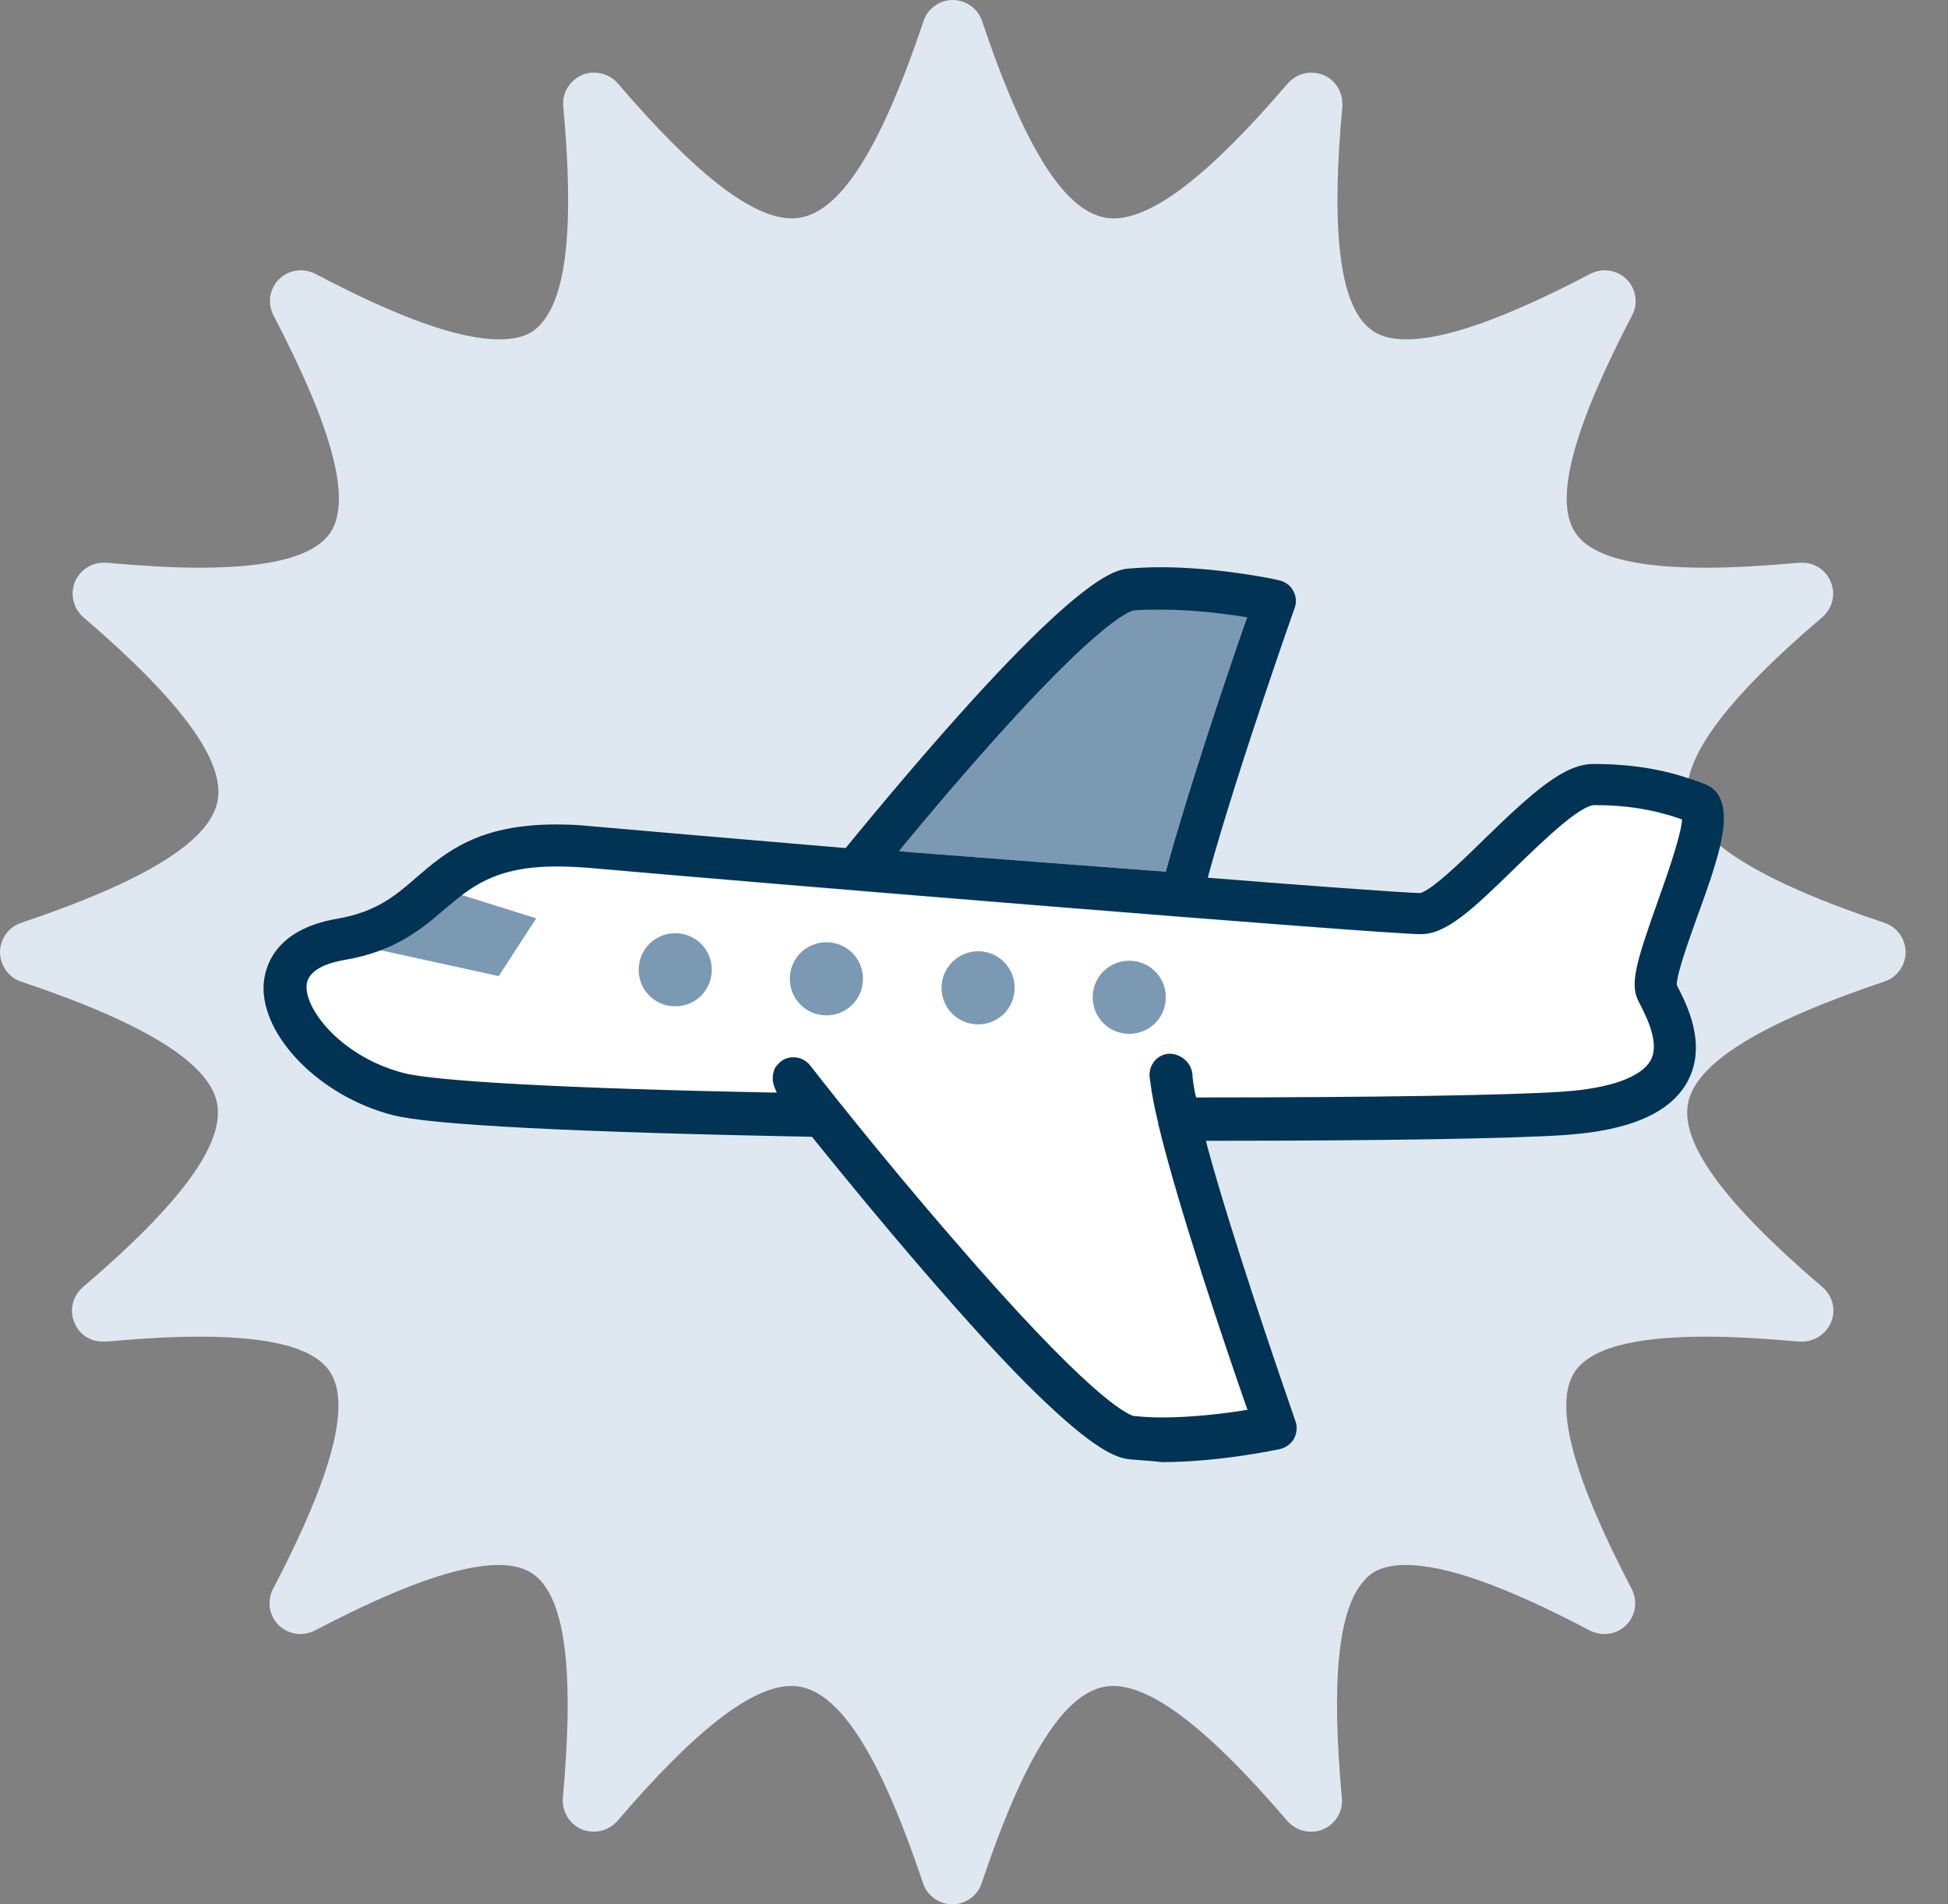 <svg width="45" height="44" viewBox="0 0 45 44" fill="none" xmlns="http://www.w3.org/2000/svg">
<rect x="0" y="0" width="45" height="44" fill="#808080" stroke="none"/>
<path d="M22 44C21.698 44 21.416 43.802 21.322 43.51C20.28 40.403 19.31 38.954 18.288 38.954C17.371 38.954 16.057 39.975 14.264 42.071C14.128 42.227 13.93 42.321 13.721 42.321C13.627 42.321 13.534 42.3 13.44 42.269C13.148 42.144 12.981 41.852 13.002 41.539C13.252 38.818 13.085 37.181 12.491 36.524C12.335 36.357 12.084 36.159 11.521 36.159C10.614 36.159 9.227 36.649 7.278 37.671C7.173 37.723 7.059 37.755 6.944 37.755C6.756 37.755 6.569 37.681 6.433 37.546C6.214 37.327 6.162 36.983 6.308 36.712C7.664 34.116 8.101 32.489 7.643 31.728C7.299 31.154 6.298 30.883 4.598 30.883C3.973 30.883 3.274 30.925 2.44 30.998C2.419 30.998 2.398 30.998 2.377 30.998C2.085 30.998 1.825 30.831 1.72 30.56C1.595 30.268 1.679 29.945 1.918 29.736C4.181 27.808 5.192 26.421 5.015 25.493C4.838 24.565 3.347 23.637 0.48 22.678C0.198 22.584 0 22.302 0 22C0 21.698 0.198 21.416 0.49 21.322C3.368 20.353 4.848 19.435 5.026 18.507C5.203 17.59 4.191 16.203 1.929 14.264C1.689 14.055 1.616 13.732 1.731 13.44C1.845 13.179 2.106 13.002 2.388 13.002C2.409 13.002 2.429 13.002 2.45 13.002C3.274 13.075 3.983 13.117 4.609 13.117C6.308 13.117 7.309 12.835 7.653 12.272C8.112 11.511 7.674 9.884 6.318 7.288C6.173 7.007 6.225 6.673 6.444 6.454C6.579 6.318 6.756 6.245 6.955 6.245C7.069 6.245 7.184 6.277 7.288 6.329C9.227 7.351 10.614 7.841 11.532 7.841C12.105 7.841 12.355 7.653 12.501 7.476C13.096 6.819 13.263 5.182 13.012 2.461C12.981 2.148 13.158 1.856 13.45 1.731C13.544 1.689 13.627 1.679 13.732 1.679C13.94 1.679 14.138 1.773 14.274 1.929C16.067 4.025 17.381 5.046 18.299 5.046C19.32 5.046 20.29 3.597 21.333 0.49C21.427 0.198 21.708 0 22.01 0C22.313 0 22.594 0.198 22.688 0.49C23.731 3.597 24.701 5.046 25.722 5.046C26.64 5.046 27.954 4.025 29.747 1.929C29.883 1.773 30.081 1.679 30.289 1.679C30.383 1.679 30.477 1.7 30.571 1.731C30.863 1.856 31.029 2.148 31.009 2.461C30.758 5.182 30.925 6.819 31.519 7.476C31.676 7.643 31.916 7.841 32.489 7.841C33.396 7.841 34.783 7.351 36.733 6.329C36.837 6.277 36.952 6.245 37.066 6.245C37.254 6.245 37.442 6.318 37.577 6.454C37.796 6.673 37.848 7.017 37.702 7.288C36.347 9.884 35.909 11.511 36.368 12.272C36.712 12.845 37.713 13.117 39.412 13.117C40.038 13.117 40.736 13.075 41.571 13.002C41.592 13.002 41.612 13.002 41.633 13.002C41.925 13.002 42.175 13.169 42.29 13.44C42.415 13.732 42.332 14.055 42.092 14.264C39.829 16.192 38.818 17.579 38.995 18.507C39.172 19.435 40.663 20.363 43.531 21.322C43.823 21.416 44.021 21.698 44.021 22C44.021 22.302 43.823 22.584 43.531 22.678C40.653 23.647 39.172 24.565 38.995 25.493C38.818 26.41 39.819 27.787 42.061 29.705C42.248 29.851 42.353 30.06 42.353 30.279C42.353 30.675 42.029 30.988 41.644 30.998C41.644 30.998 41.644 30.998 41.633 30.998C41.602 30.998 41.581 30.998 41.56 30.998C40.736 30.925 40.028 30.883 39.402 30.883C37.702 30.883 36.701 31.165 36.357 31.728C35.899 32.489 36.337 34.116 37.692 36.712C37.838 36.993 37.786 37.327 37.567 37.546C37.431 37.681 37.254 37.755 37.056 37.755C36.941 37.755 36.827 37.723 36.722 37.671C34.783 36.649 33.396 36.159 32.479 36.159C31.905 36.159 31.655 36.347 31.509 36.524C30.915 37.181 30.748 38.818 30.998 41.539C31.029 41.852 30.852 42.144 30.56 42.269C30.466 42.311 30.372 42.321 30.279 42.321C30.07 42.321 29.872 42.227 29.736 42.071C27.943 39.975 26.629 38.954 25.712 38.954C24.69 38.954 23.72 40.403 22.678 43.51C22.584 43.802 22.302 44 22 44Z" fill="#DFE8F0"/>
<path d="M26.953 20.061L26.932 20.144L26.848 20.134C25.055 19.998 22.959 19.842 20.968 19.685L20.77 19.665L20.895 19.508C24.982 14.597 26.014 14.149 26.181 14.107H26.191H26.202C26.4 14.086 26.608 14.076 26.838 14.076C27.526 14.076 28.224 14.159 28.683 14.232L28.808 14.253L28.767 14.368C28.308 15.702 27.463 18.194 26.953 20.061Z" fill="#7B99B3"/>
<path d="M7.966 22.188C9.134 21.99 9.739 21.468 10.281 21.009C10.865 20.499 11.428 20.029 12.856 20.029C13.085 20.029 13.336 20.04 13.596 20.061C17.444 20.415 31.937 21.593 32.823 21.593C33.396 21.593 34.001 21.041 35.002 20.061C35.742 19.341 36.493 18.632 36.827 18.611C37.567 18.611 38.151 18.705 38.776 18.914L38.86 18.945L38.849 19.029C38.787 19.445 38.495 20.28 38.297 20.832C37.838 22.125 37.64 22.719 37.838 23.116C37.849 23.147 37.869 23.178 37.89 23.22C38.036 23.512 38.359 24.106 38.13 24.513C37.911 24.899 37.202 25.149 36.107 25.232C34.929 25.316 31.707 25.368 27.714 25.368H27.631L27.61 25.284C27.578 25.128 27.558 24.992 27.547 24.888C27.547 24.867 27.547 24.857 27.547 24.836C27.547 24.815 27.547 24.794 27.537 24.773C27.495 24.544 27.286 24.377 27.057 24.377C27.047 24.377 27.036 24.377 27.015 24.377C26.869 24.388 26.734 24.461 26.65 24.586C26.588 24.68 26.557 24.794 26.567 24.909C26.567 24.93 26.567 24.961 26.577 24.992L26.588 25.065C26.619 25.305 26.671 25.597 26.765 25.973V25.993C27.224 27.912 28.329 31.175 28.788 32.489L28.829 32.604L28.704 32.625C28.235 32.698 27.537 32.781 26.859 32.781C26.63 32.781 26.421 32.771 26.223 32.75H26.212H26.202C26.004 32.708 25.128 32.27 22.011 28.642C20.311 26.661 18.799 24.732 18.726 24.648C18.632 24.534 18.497 24.461 18.351 24.461H18.34C18.226 24.461 18.122 24.492 18.038 24.565C18.017 24.575 17.996 24.596 17.986 24.617L17.976 24.628C17.965 24.648 17.944 24.659 17.934 24.68L17.923 24.69C17.913 24.711 17.902 24.732 17.892 24.753V24.763C17.882 24.773 17.882 24.805 17.871 24.826V24.836C17.861 24.857 17.861 24.878 17.861 24.899V24.909C17.861 24.93 17.861 24.951 17.861 24.972C17.861 25.003 17.861 25.024 17.871 25.045V25.055C17.871 25.076 17.882 25.097 17.892 25.117V25.128L17.955 25.274H17.798C13.075 25.17 10.072 25.013 9.342 24.826C7.935 24.461 7.069 23.387 7.09 22.813C7.09 22.584 7.247 22.313 7.966 22.188Z" fill="white"/>
<path d="M10.656 20.676L12.387 21.218L11.521 22.553L8.091 21.802L10.656 20.676Z" fill="#7B99B3"/>
<path d="M25.242 23.043C25.242 23.512 25.617 23.887 26.087 23.887C26.556 23.887 26.931 23.512 26.931 23.043C26.931 22.573 26.556 22.198 26.087 22.198C25.617 22.198 25.242 22.573 25.242 23.043Z" fill="#7B99B3"/>
<path d="M21.75 22.824C21.75 23.293 22.125 23.668 22.595 23.668C23.064 23.668 23.439 23.293 23.439 22.824C23.439 22.355 23.064 21.979 22.595 21.979C22.125 21.979 21.75 22.365 21.75 22.824Z" fill="#7B99B3"/>
<path d="M18.246 22.615C18.246 23.084 18.621 23.46 19.091 23.46C19.56 23.46 19.935 23.084 19.935 22.615C19.935 22.146 19.56 21.771 19.091 21.771C18.621 21.771 18.246 22.146 18.246 22.615Z" fill="#7B99B3"/>
<path d="M14.754 22.407C14.754 22.876 15.129 23.251 15.598 23.251C16.068 23.251 16.443 22.876 16.443 22.407C16.443 21.937 16.068 21.562 15.598 21.562C15.129 21.562 14.754 21.937 14.754 22.407Z" fill="#7B99B3"/>
<path d="M26.192 14.107H26.181C26.015 14.149 24.972 14.597 20.895 19.508L20.77 19.665L20.968 19.685C22.959 19.842 25.045 19.998 26.849 20.134L26.932 20.144L26.953 20.061C27.464 18.205 28.308 15.702 28.767 14.378L28.809 14.264L28.684 14.243C28.215 14.17 27.516 14.086 26.838 14.086C26.598 14.086 26.39 14.086 26.192 14.107ZM27.537 24.763C27.537 24.784 27.547 24.805 27.547 24.826C27.547 24.836 27.547 24.857 27.547 24.878C27.558 24.982 27.578 25.117 27.61 25.274L27.631 25.357H27.714C31.707 25.357 34.929 25.305 36.107 25.222C37.192 25.149 37.911 24.888 38.13 24.502C38.349 24.106 38.036 23.501 37.89 23.209C37.869 23.168 37.849 23.137 37.838 23.105C37.64 22.709 37.838 22.125 38.297 20.822C38.495 20.269 38.787 19.435 38.849 19.018L38.86 18.935L38.776 18.903C38.151 18.695 37.567 18.601 36.827 18.601C36.493 18.622 35.742 19.331 35.002 20.05C34.001 21.03 33.407 21.583 32.823 21.583C31.937 21.583 17.444 20.394 13.596 20.05C13.325 20.029 13.075 20.019 12.856 20.019C11.428 20.019 10.875 20.499 10.281 20.999C9.749 21.458 9.134 21.979 7.966 22.177C7.247 22.302 7.09 22.573 7.08 22.782C7.059 23.355 7.914 24.429 9.332 24.794C10.062 24.982 13.065 25.149 17.788 25.243H17.944L17.882 25.097V25.086C17.871 25.065 17.871 25.045 17.861 25.024V25.013C17.861 24.992 17.851 24.972 17.851 24.94C17.851 24.919 17.851 24.899 17.851 24.878V24.867C17.851 24.846 17.861 24.826 17.861 24.805V24.794C17.871 24.773 17.871 24.753 17.882 24.732V24.721C17.892 24.701 17.903 24.68 17.913 24.659L17.924 24.648C17.934 24.628 17.955 24.607 17.965 24.596L17.976 24.586C17.996 24.565 18.007 24.555 18.028 24.534C18.111 24.461 18.215 24.429 18.33 24.429H18.34C18.486 24.429 18.622 24.502 18.716 24.617C18.778 24.701 20.29 26.64 22 28.61C25.128 32.239 26.004 32.666 26.192 32.718H26.202H26.213C26.411 32.739 26.619 32.75 26.849 32.75C27.526 32.75 28.225 32.666 28.694 32.593L28.819 32.572L28.777 32.458C28.319 31.144 27.213 27.881 26.755 25.962V25.941C26.661 25.566 26.609 25.274 26.578 25.034L26.567 24.961C26.567 24.93 26.557 24.909 26.557 24.878C26.546 24.763 26.578 24.648 26.64 24.555C26.724 24.429 26.859 24.356 27.005 24.346C27.015 24.346 27.026 24.346 27.047 24.346C27.287 24.367 27.485 24.534 27.537 24.763ZM26.108 33.719C25.775 33.688 25.264 33.48 23.971 32.228C23.251 31.53 22.365 30.56 21.323 29.351C20.332 28.204 19.404 27.067 18.789 26.306L18.758 26.265H18.705C13.273 26.16 9.937 25.993 9.071 25.764C7.403 25.337 6.037 23.95 6.089 22.761C6.11 22.386 6.308 21.479 7.789 21.228C8.686 21.072 9.123 20.707 9.624 20.269C10.291 19.696 11.042 19.049 12.846 19.049C13.106 19.049 13.377 19.06 13.669 19.091C14.848 19.195 16.912 19.372 19.487 19.591H19.54L19.571 19.55C24.722 13.273 25.733 13.169 26.077 13.137C26.306 13.117 26.557 13.106 26.817 13.106C28.152 13.106 29.486 13.388 29.549 13.409C29.685 13.44 29.81 13.523 29.872 13.648C29.945 13.774 29.956 13.919 29.904 14.055C29.893 14.086 28.621 17.683 27.933 20.154L27.902 20.28L28.027 20.29C29.977 20.447 32.385 20.624 32.781 20.634H32.802H32.813C33.084 20.551 33.688 19.977 34.293 19.383C35.398 18.309 36.128 17.652 36.806 17.652C37.984 17.652 38.735 17.871 39.371 18.111C40.017 18.351 39.798 19.247 39.736 19.55C39.621 20.029 39.413 20.624 39.204 21.187C39.016 21.718 38.756 22.438 38.735 22.719V22.751L38.745 22.782C38.954 23.189 39.454 24.137 38.975 25.003C38.578 25.712 37.661 26.119 36.17 26.223C34.981 26.306 31.926 26.358 27.995 26.358H27.86L27.891 26.494C28.433 28.485 29.466 31.509 29.924 32.833C29.977 32.969 29.956 33.115 29.893 33.24C29.82 33.365 29.705 33.448 29.57 33.48C29.518 33.49 28.183 33.782 26.838 33.782C26.588 33.751 26.338 33.74 26.108 33.719Z" fill="#003354"/>
</svg>
